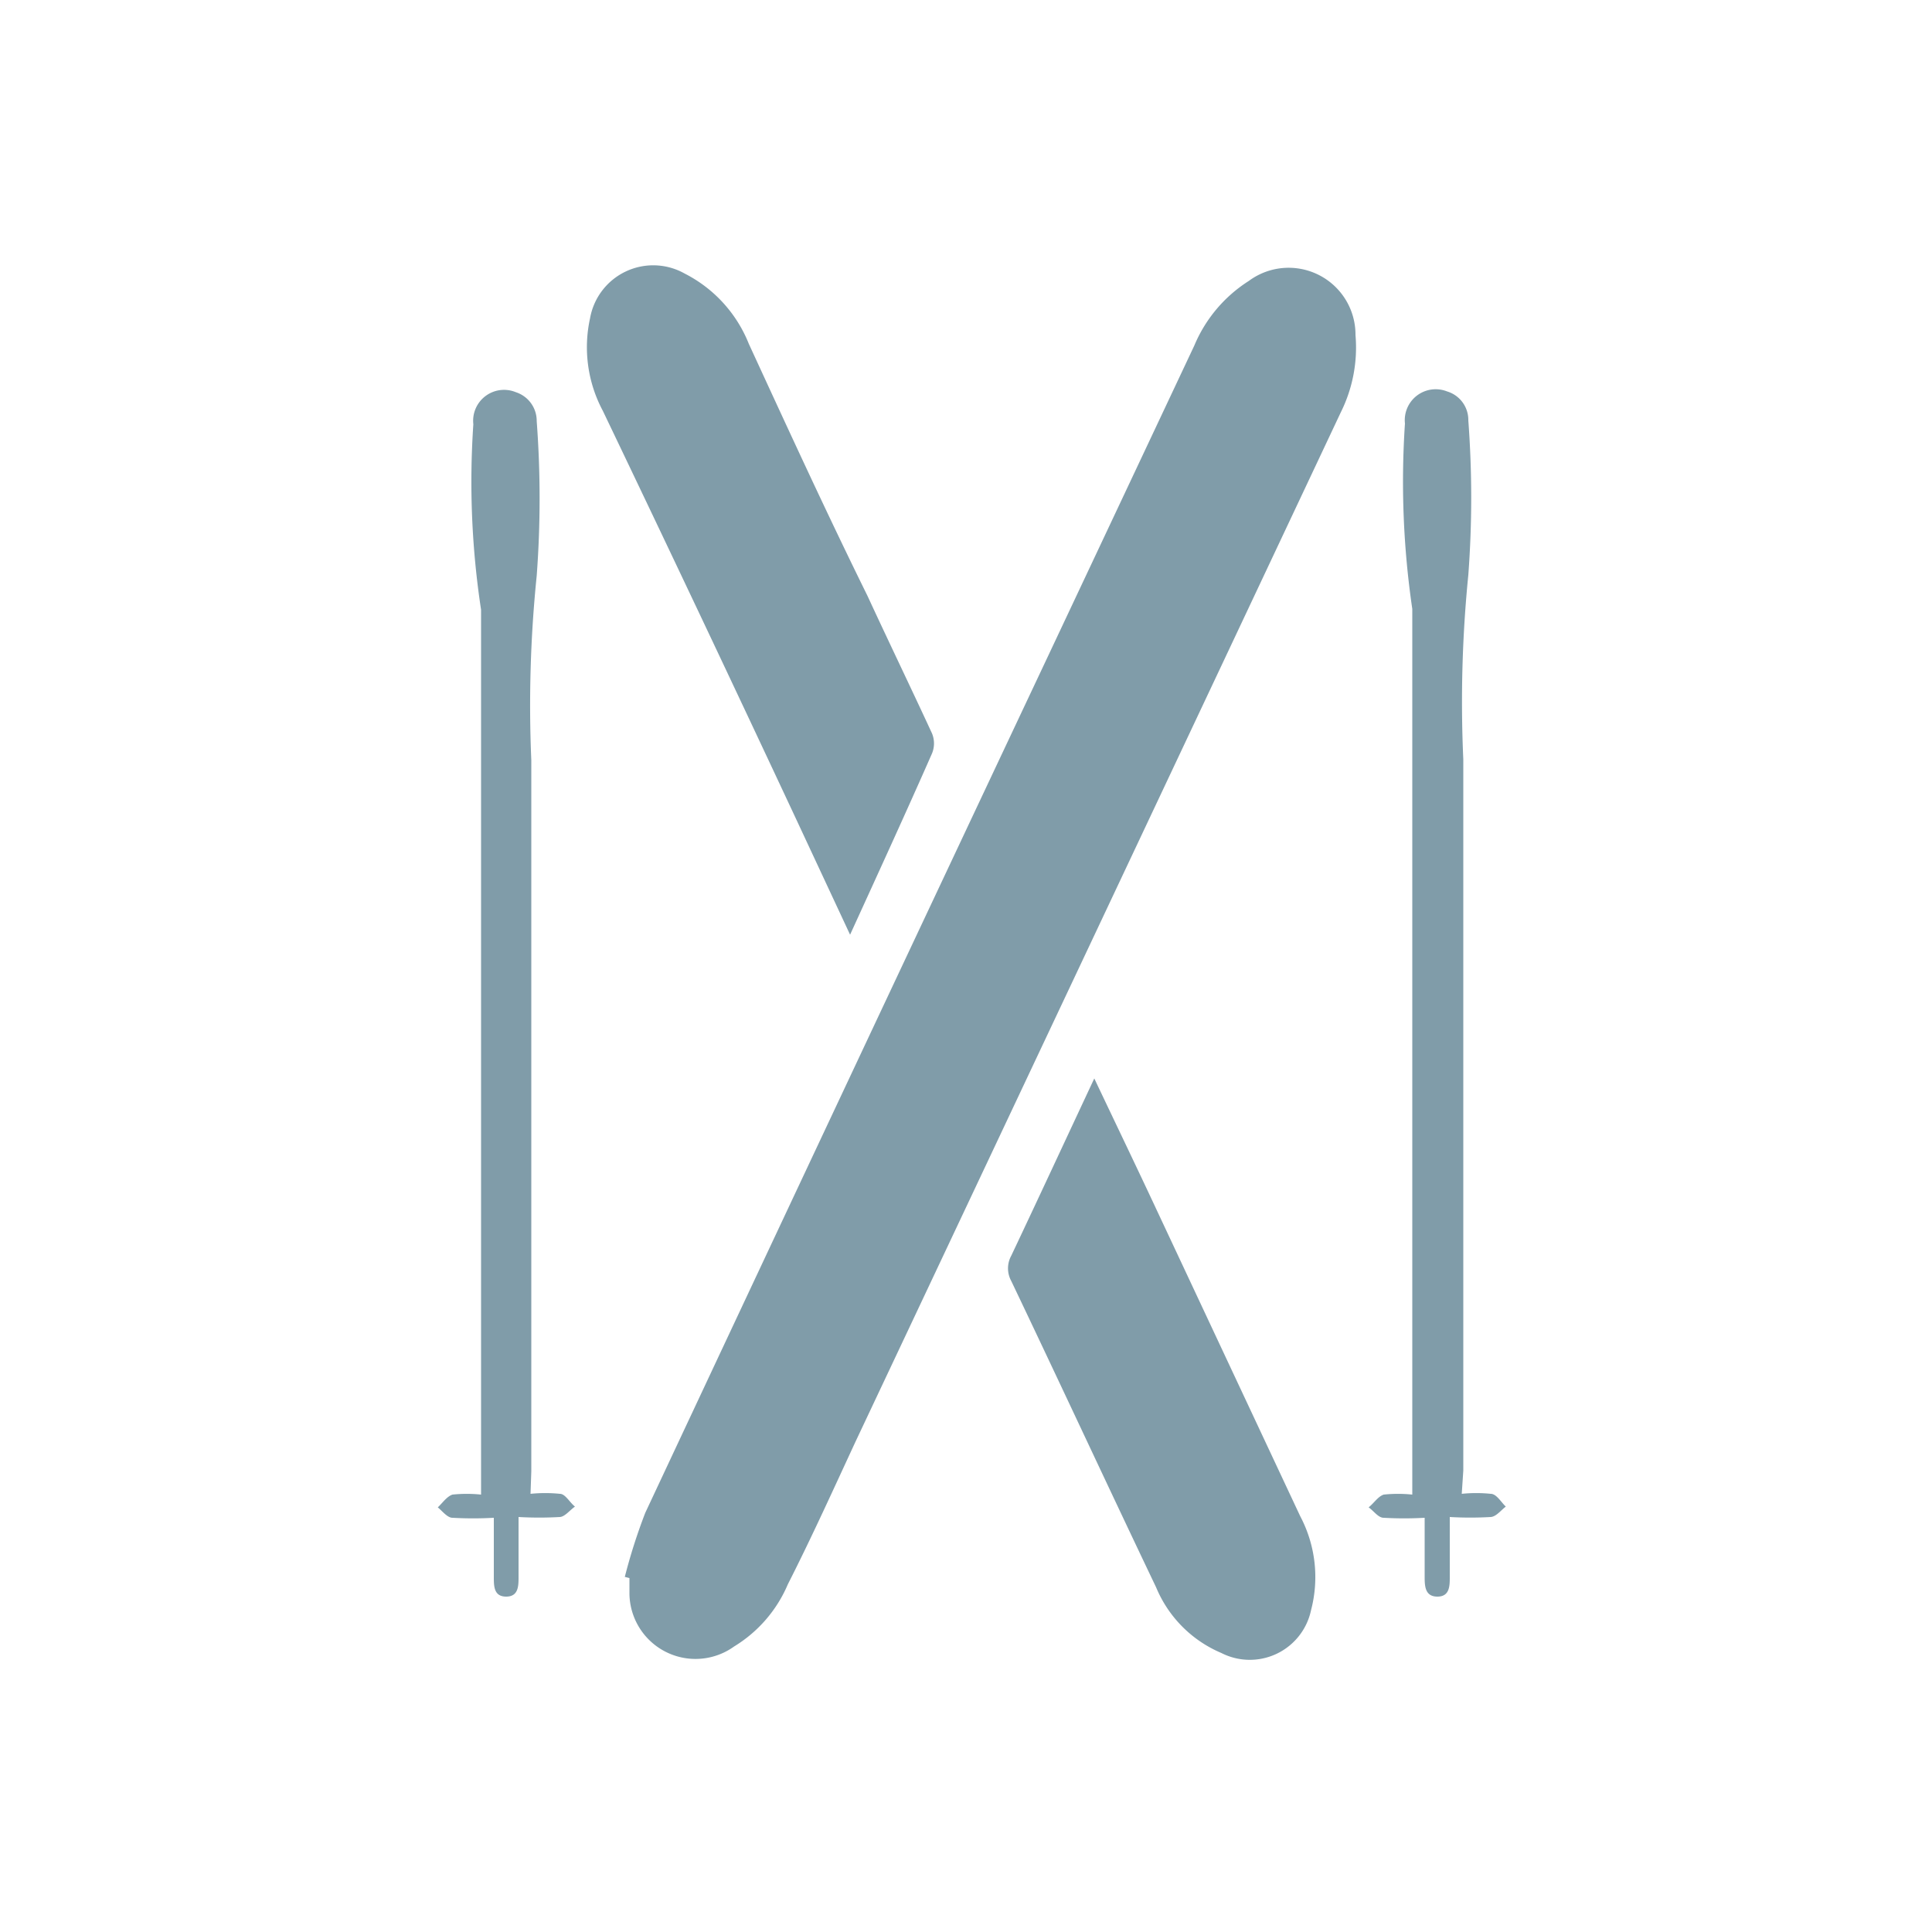 <svg id="Layer_1" data-name="Layer 1" xmlns="http://www.w3.org/2000/svg" viewBox="0 0 50 50"><defs><style>.cls-1{fill:#809ca9;fill-rule:evenodd;}</style></defs><title>Artboard 8</title><path class="cls-1" d="M16.17,40.81a14.61,14.61,0,0,1,.53-1.66q5.18-11.05,10.39-22.1l3.82-8.11a3.65,3.65,0,0,1,1.41-1.67,1.73,1.73,0,0,1,2.76,1.4,3.76,3.76,0,0,1-.38,2Q28.42,24,22.15,37.29C21.57,38.54,21,39.8,20.39,41A3.47,3.47,0,0,1,19,42.61a1.71,1.71,0,0,1-2.71-1.36c0-.14,0-.28,0-.41Z"/><path class="cls-1" d="M22,24.19l-1.4-3q-2.47-5.28-5-10.56a3.49,3.49,0,0,1-.33-2.39,1.66,1.66,0,0,1,2.45-1.16A3.49,3.49,0,0,1,19.38,8.9c1,2.17,2,4.35,3.07,6.52.55,1.19,1.12,2.37,1.67,3.56a.68.68,0,0,1,0,.52C23.46,21,22.74,22.57,22,24.19Z"/><path class="cls-1" d="M28.32,27.91c.55,1.16,1.07,2.24,1.58,3.33l3.75,8a3.37,3.37,0,0,1,.28,2.43,1.62,1.62,0,0,1-2.32,1.11,3.16,3.16,0,0,1-1.69-1.7c-1.26-2.64-2.49-5.29-3.75-7.93a.68.68,0,0,1,0-.65C26.88,31,27.58,29.49,28.32,27.91Z"/><path class="cls-1" d="M37.83,38.66a3.66,3.66,0,0,1,.75,0c.15,0,.27.22.39.33-.13.1-.25.26-.39.27a9.23,9.23,0,0,1-1.06,0v1.55c0,.23,0,.51-.32.51s-.33-.27-.33-.51V39.28a9.25,9.25,0,0,1-1.06,0c-.14,0-.25-.17-.39-.27.14-.11.24-.28.39-.33a3.58,3.58,0,0,1,.74,0c0-.18,0-.32,0-.46V15.76a22.68,22.68,0,0,1-.19-4.8.8.8,0,0,1,1.09-.83.77.77,0,0,1,.55.75,26.81,26.81,0,0,1,0,4,33.06,33.06,0,0,0-.13,4.77c0,6.13,0,12.28,0,18.41Z"/><path class="cls-1" d="M13.73,38.66a3.77,3.77,0,0,1,.76,0c.14,0,.25.22.39.33-.14.1-.26.26-.39.27a9.43,9.43,0,0,1-1.07,0v1.55c0,.23,0,.51-.32.51s-.32-.27-.32-.51V39.28a9.4,9.4,0,0,1-1.07,0c-.13,0-.26-.17-.38-.27.12-.11.23-.28.38-.33a3.58,3.58,0,0,1,.74,0c0-.18,0-.32,0-.46q0-11.22,0-22.44a22,22,0,0,1-.2-4.8.8.8,0,0,1,1.1-.83.78.78,0,0,1,.54.75,26.81,26.81,0,0,1,0,4,33.06,33.06,0,0,0-.14,4.77c0,6.13,0,12.28,0,18.41Z"/></svg>